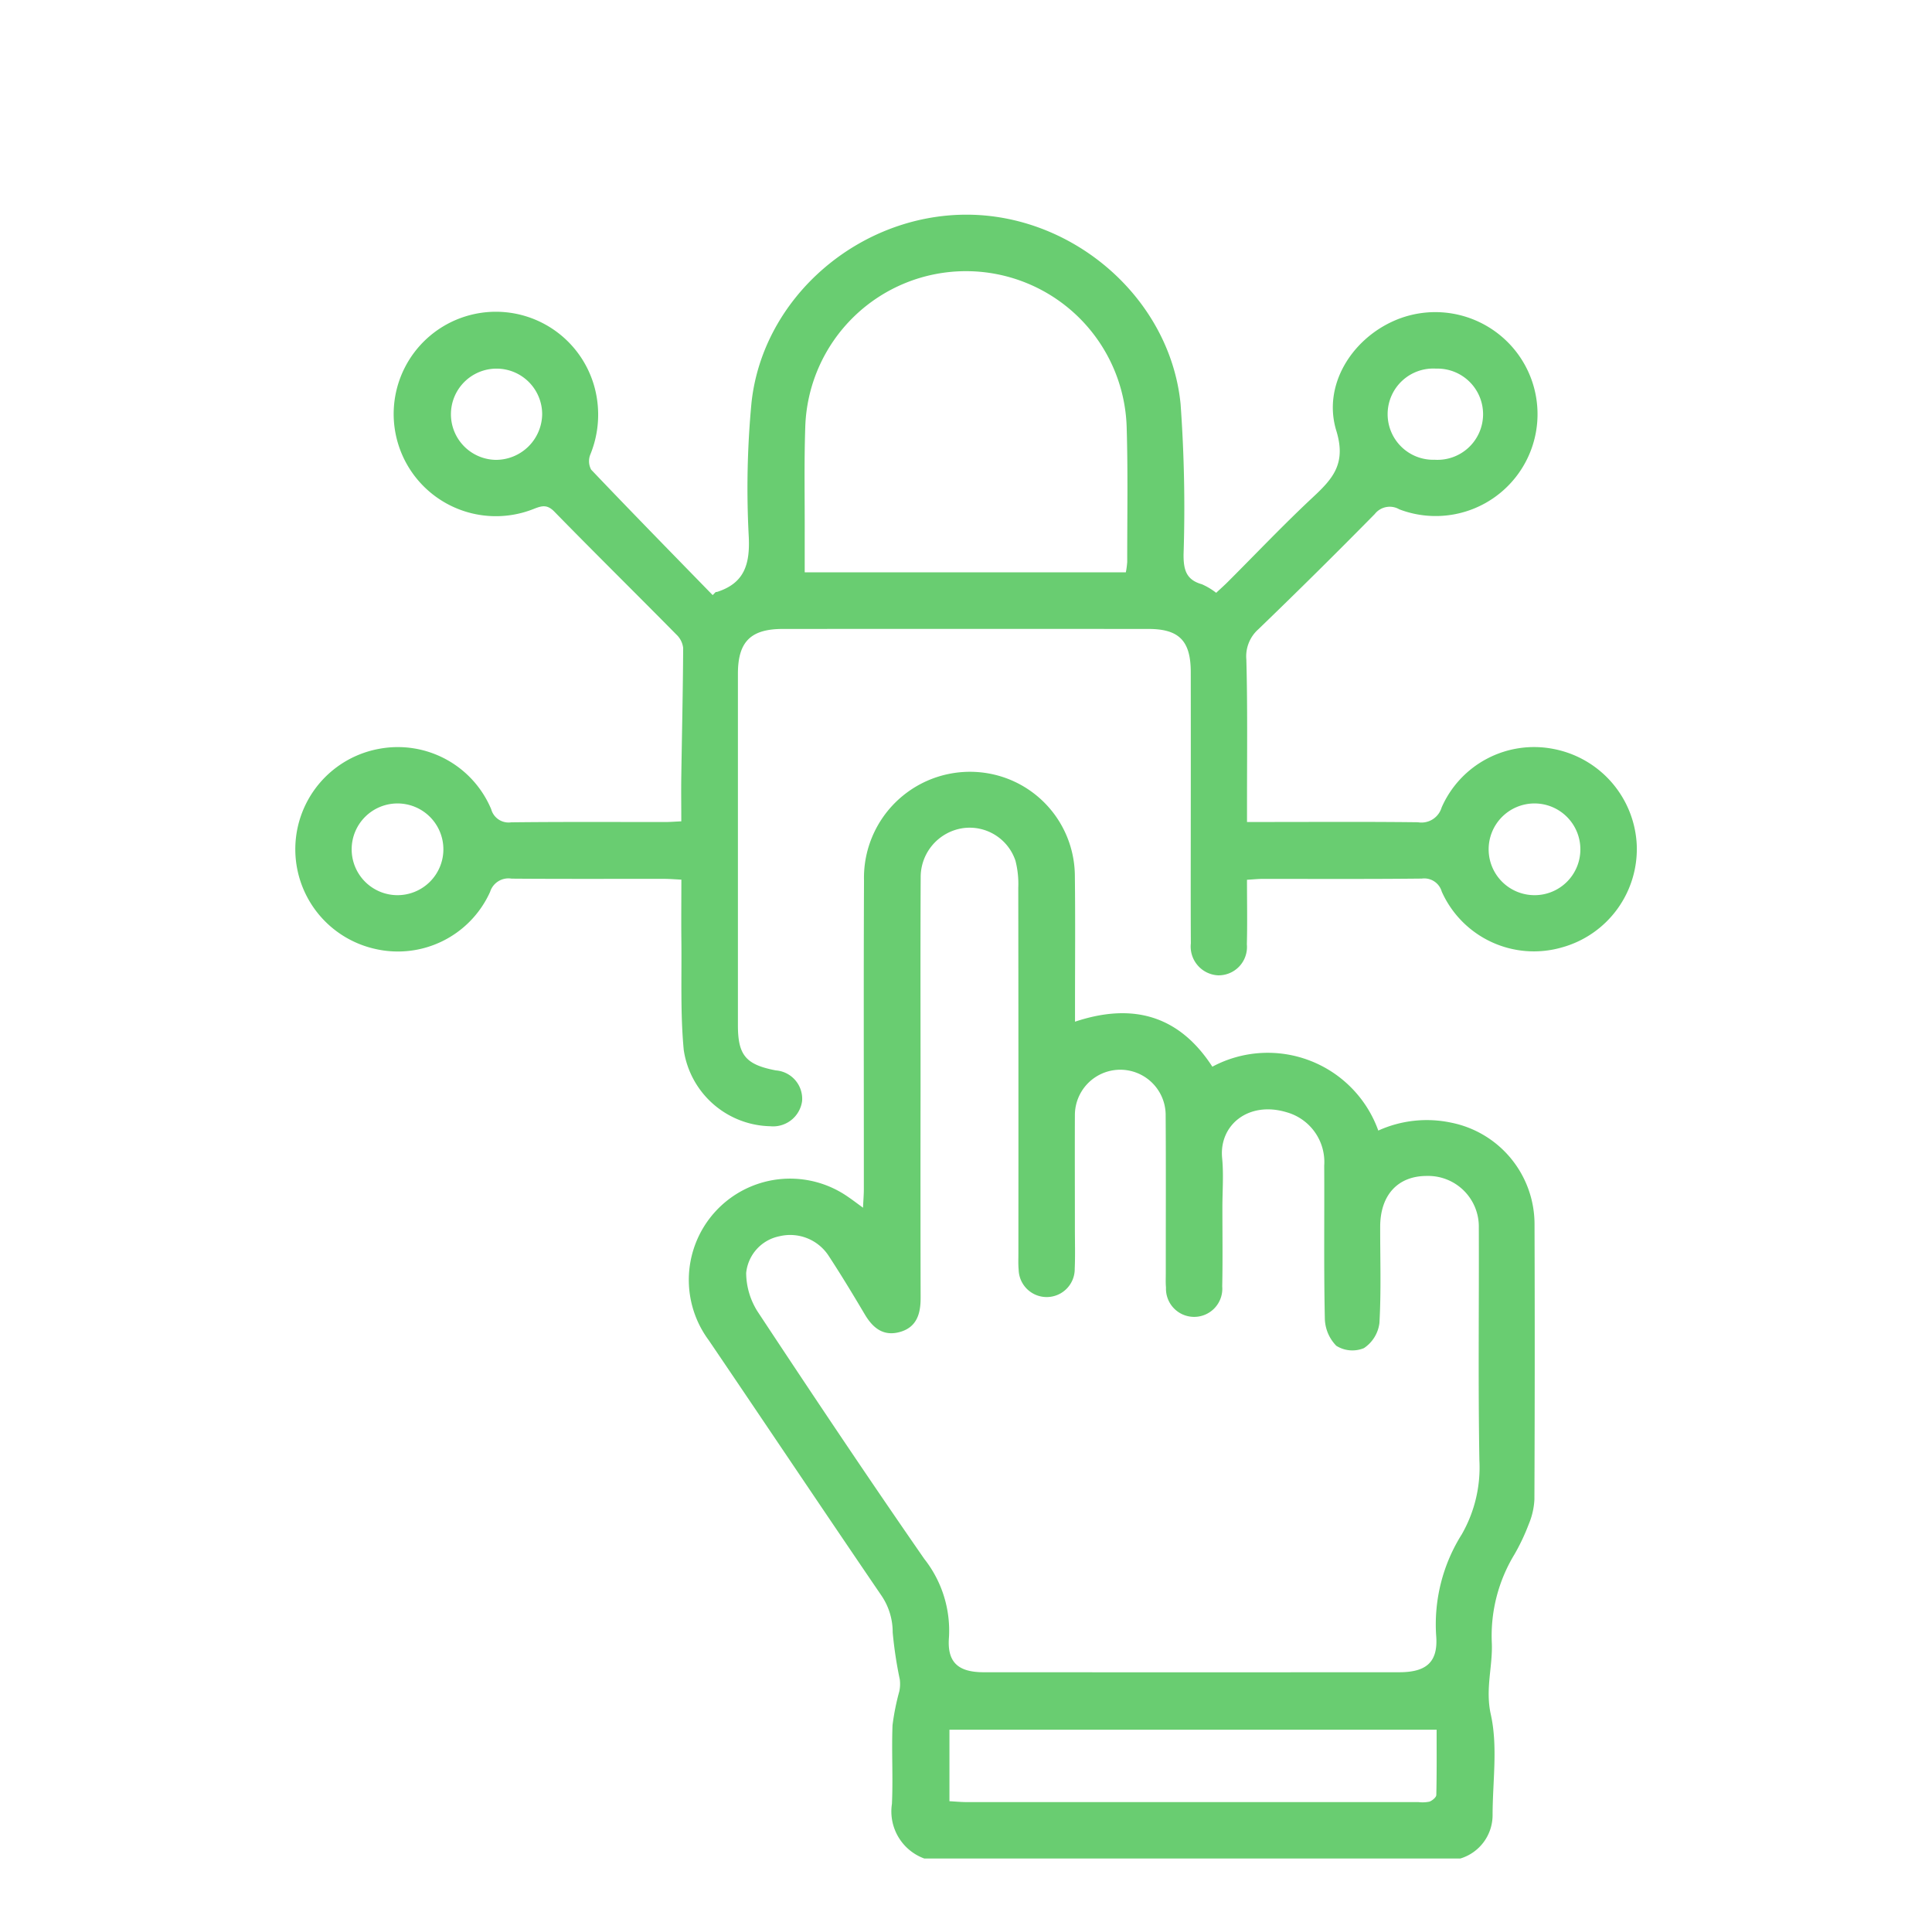 <svg xmlns="http://www.w3.org/2000/svg" xmlns:xlink="http://www.w3.org/1999/xlink" width="144" height="143" viewBox="0 0 144 143">
  <defs>
    <clipPath id="clip-path">
      <rect id="Retângulo_189" data-name="Retângulo 189" width="100" height="122.512" fill="#69cd71"/>
    </clipPath>
  </defs>
  <g id="Grupo_1476" data-name="Grupo 1476" transform="translate(-466 -2600)">
    <rect id="Retângulo_210" data-name="Retângulo 210" width="144" height="143" transform="translate(466 2600)" fill="none"/>
    <g id="Grupo_1461" data-name="Grupo 1461" transform="translate(488 2616)" clip-path="url(#clip-path)">
      <path id="Caminho_333" data-name="Caminho 333" d="M148.616,156.02a8.747,8.747,0,0,0-5.455.585,8.752,8.752,0,0,0-12.368-4.76c-2.469-3.811-5.916-4.794-10.237-3.355v-1.281c0-3.19.028-6.381-.011-9.571a7.8,7.8,0,0,0-5.533-7.434,7.9,7.9,0,0,0-10.183,7.78c-.035,7.657-.008,15.314-.012,22.97,0,.417-.036.833-.062,1.4-.454-.33-.761-.567-1.081-.784a7.548,7.548,0,0,0-10.417,10.662c4.295,6.333,8.551,12.692,12.861,19.014a4.85,4.85,0,0,1,.849,2.764,30.445,30.445,0,0,0,.53,3.506,2.684,2.684,0,0,1-.035.876,17.73,17.73,0,0,0-.507,2.529c-.077,1.951.046,3.91-.044,5.86a3.735,3.735,0,0,0,2.409,4.076h39.96a3.381,3.381,0,0,0,2.4-3.216c0-2.512.4-5.115-.131-7.508-.43-1.92.152-3.6.072-5.364a11.689,11.689,0,0,1,1.688-6.577,15.492,15.492,0,0,0,1.072-2.266,5.4,5.4,0,0,0,.416-1.831q.043-10.229.009-20.458a7.722,7.722,0,0,0-6.195-7.618m-1.126,50.1c0,.176-.3.422-.509.5a2.548,2.548,0,0,1-.829.033q-16.855,0-33.71,0c-.388,0-.776-.04-1.24-.065v-5.329h36.311c0,1.64.016,3.254-.023,4.866m1.926-19.471a12.587,12.587,0,0,0-1.936,7.6c.16,1.983-.748,2.721-2.748,2.722q-15.49.008-30.981,0c-1.886,0-2.734-.729-2.585-2.594a8.622,8.622,0,0,0-1.838-5.851c-4.223-6.09-8.343-12.253-12.426-18.437a5.441,5.441,0,0,1-.851-2.868,3.1,3.1,0,0,1,2.473-2.742,3.421,3.421,0,0,1,3.661,1.436c.939,1.432,1.826,2.9,2.7,4.374.608,1.031,1.4,1.673,2.641,1.318s1.531-1.36,1.528-2.533q-.018-7.835-.005-15.67h0c0-5.263-.018-10.526.01-15.789a3.689,3.689,0,0,1,3.133-3.55,3.6,3.6,0,0,1,3.933,2.432,7,7,0,0,1,.207,2.007q.019,13.636.009,27.273c0,.4-.019.8.02,1.2a2.09,2.09,0,0,0,4.179-.087c.042-1,.012-1.993.012-2.99,0-2.831-.011-5.662,0-8.493a3.383,3.383,0,0,1,6.765-.027c.026,3.947.008,7.895.01,11.842,0,.359-.017.72.015,1.076a2.1,2.1,0,1,0,4.191-.084c.041-1.953.013-3.907.013-5.861,0-1.236.1-2.481-.02-3.706-.236-2.475,1.984-4.262,4.8-3.413a3.85,3.85,0,0,1,2.809,3.982c.022,3.788-.035,7.577.046,11.363a3,3,0,0,0,.855,2.062,2.253,2.253,0,0,0,2.06.174,2.637,2.637,0,0,0,1.154-1.864c.137-2.385.052-4.782.057-7.174,0-2.374,1.319-3.8,3.482-3.794a3.776,3.776,0,0,1,3.869,3.858c.022,5.781-.056,11.564.043,17.344a10.017,10.017,0,0,1-1.29,5.467" transform="translate(-62.431 -88.345)" fill="#69cd71"/>
      <path id="Caminho_334" data-name="Caminho 334" d="M99.991,46.917a7.647,7.647,0,0,0-6.209-7.1,7.522,7.522,0,0,0-8.332,4.365,1.566,1.566,0,0,1-1.762,1.1c-3.787-.046-7.576-.02-11.364-.02H70.945c0-.633,0-1.1,0-1.575,0-3.509.044-7.019-.049-10.525a2.7,2.7,0,0,1,.9-2.269q4.391-4.234,8.671-8.583a1.416,1.416,0,0,1,1.829-.35,7.593,7.593,0,0,0,8.571-11.92,7.632,7.632,0,0,0-8.99-2.119c-3.18,1.416-5.3,4.84-4.276,8.181.75,2.443-.248,3.56-1.734,4.947-2.185,2.039-4.245,4.212-6.361,6.326-.277.277-.572.537-.86.806a4.944,4.944,0,0,0-1.068-.638c-1.172-.33-1.368-1.084-1.362-2.219A107.63,107.63,0,0,0,65.993,14.1C65.208,6.247,58.041.032,50.1,0c-8.04-.031-15.245,6.131-16.089,14.024a67.654,67.654,0,0,0-.2,10.029c.086,2.02-.342,3.408-2.349,4.057a.523.523,0,0,1-.115.011l-.23.231C28.09,25.244,25.053,22.146,22.06,19A1.333,1.333,0,0,1,22,17.873a7.85,7.85,0,0,0,.336-4.925,7.618,7.618,0,1,0-4.561,8.984c.605-.238,1-.357,1.544.2,3.009,3.08,6.077,6.1,9.1,9.166a1.621,1.621,0,0,1,.5.993c-.016,3.186-.091,6.372-.139,9.558-.017,1.1,0,2.2,0,3.364-.5.023-.851.052-1.2.052-3.828,0-7.656-.022-11.483.022a1.341,1.341,0,0,1-1.485-.975,7.55,7.55,0,0,0-8.37-4.5,7.609,7.609,0,0,0-.322,14.9,7.537,7.537,0,0,0,8.61-4.245,1.433,1.433,0,0,1,1.6-.983c3.788.03,7.576.012,11.364.016.388,0,.776.034,1.291.058,0,1.533-.015,3,0,4.461.034,2.749-.083,5.514.178,8.241a6.666,6.666,0,0,0,6.446,5.677,2.18,2.18,0,0,0,2.375-1.877,2.123,2.123,0,0,0-1.955-2.284C33.591,63.349,33,62.648,33,60.41q0-13.1,0-26.2c0-2.375.948-3.333,3.33-3.335q13.637-.009,27.273,0c2.284,0,3.147.89,3.15,3.216q.006,5.562,0,11.125c0,3.03-.011,6.061.006,9.091a2.15,2.15,0,0,0,1.994,2.382,2.114,2.114,0,0,0,2.181-2.312c.041-1.582.009-3.166.009-4.808.488-.029.838-.067,1.188-.067,3.948,0,7.9.02,11.842-.022a1.355,1.355,0,0,1,1.486.969A7.524,7.524,0,0,0,94.4,54.614a7.608,7.608,0,0,0,5.591-7.7M85.033,11.473a3.4,3.4,0,1,1-.1,6.792,3.4,3.4,0,1,1,.1-6.792m-70.086,6.8a3.4,3.4,0,1,1,3.463-3.378,3.451,3.451,0,0,1-3.463,3.378M7.613,50.716a3.418,3.418,0,1,1,3.434-3.4,3.42,3.42,0,0,1-3.434,3.4m54.4-24.8a5.845,5.845,0,0,1-.1.74H37.978c0-1.009,0-1.953,0-2.9.008-2.631-.048-5.265.041-7.894a11.983,11.983,0,0,1,23.957.005c.1,3.346.037,6.7.04,10.046M92.4,50.716a3.418,3.418,0,1,1,3.391-3.448A3.409,3.409,0,0,1,92.4,50.716" transform="translate(0 0)" fill="#69cd71"/>
    </g>
  </g>
</svg>
